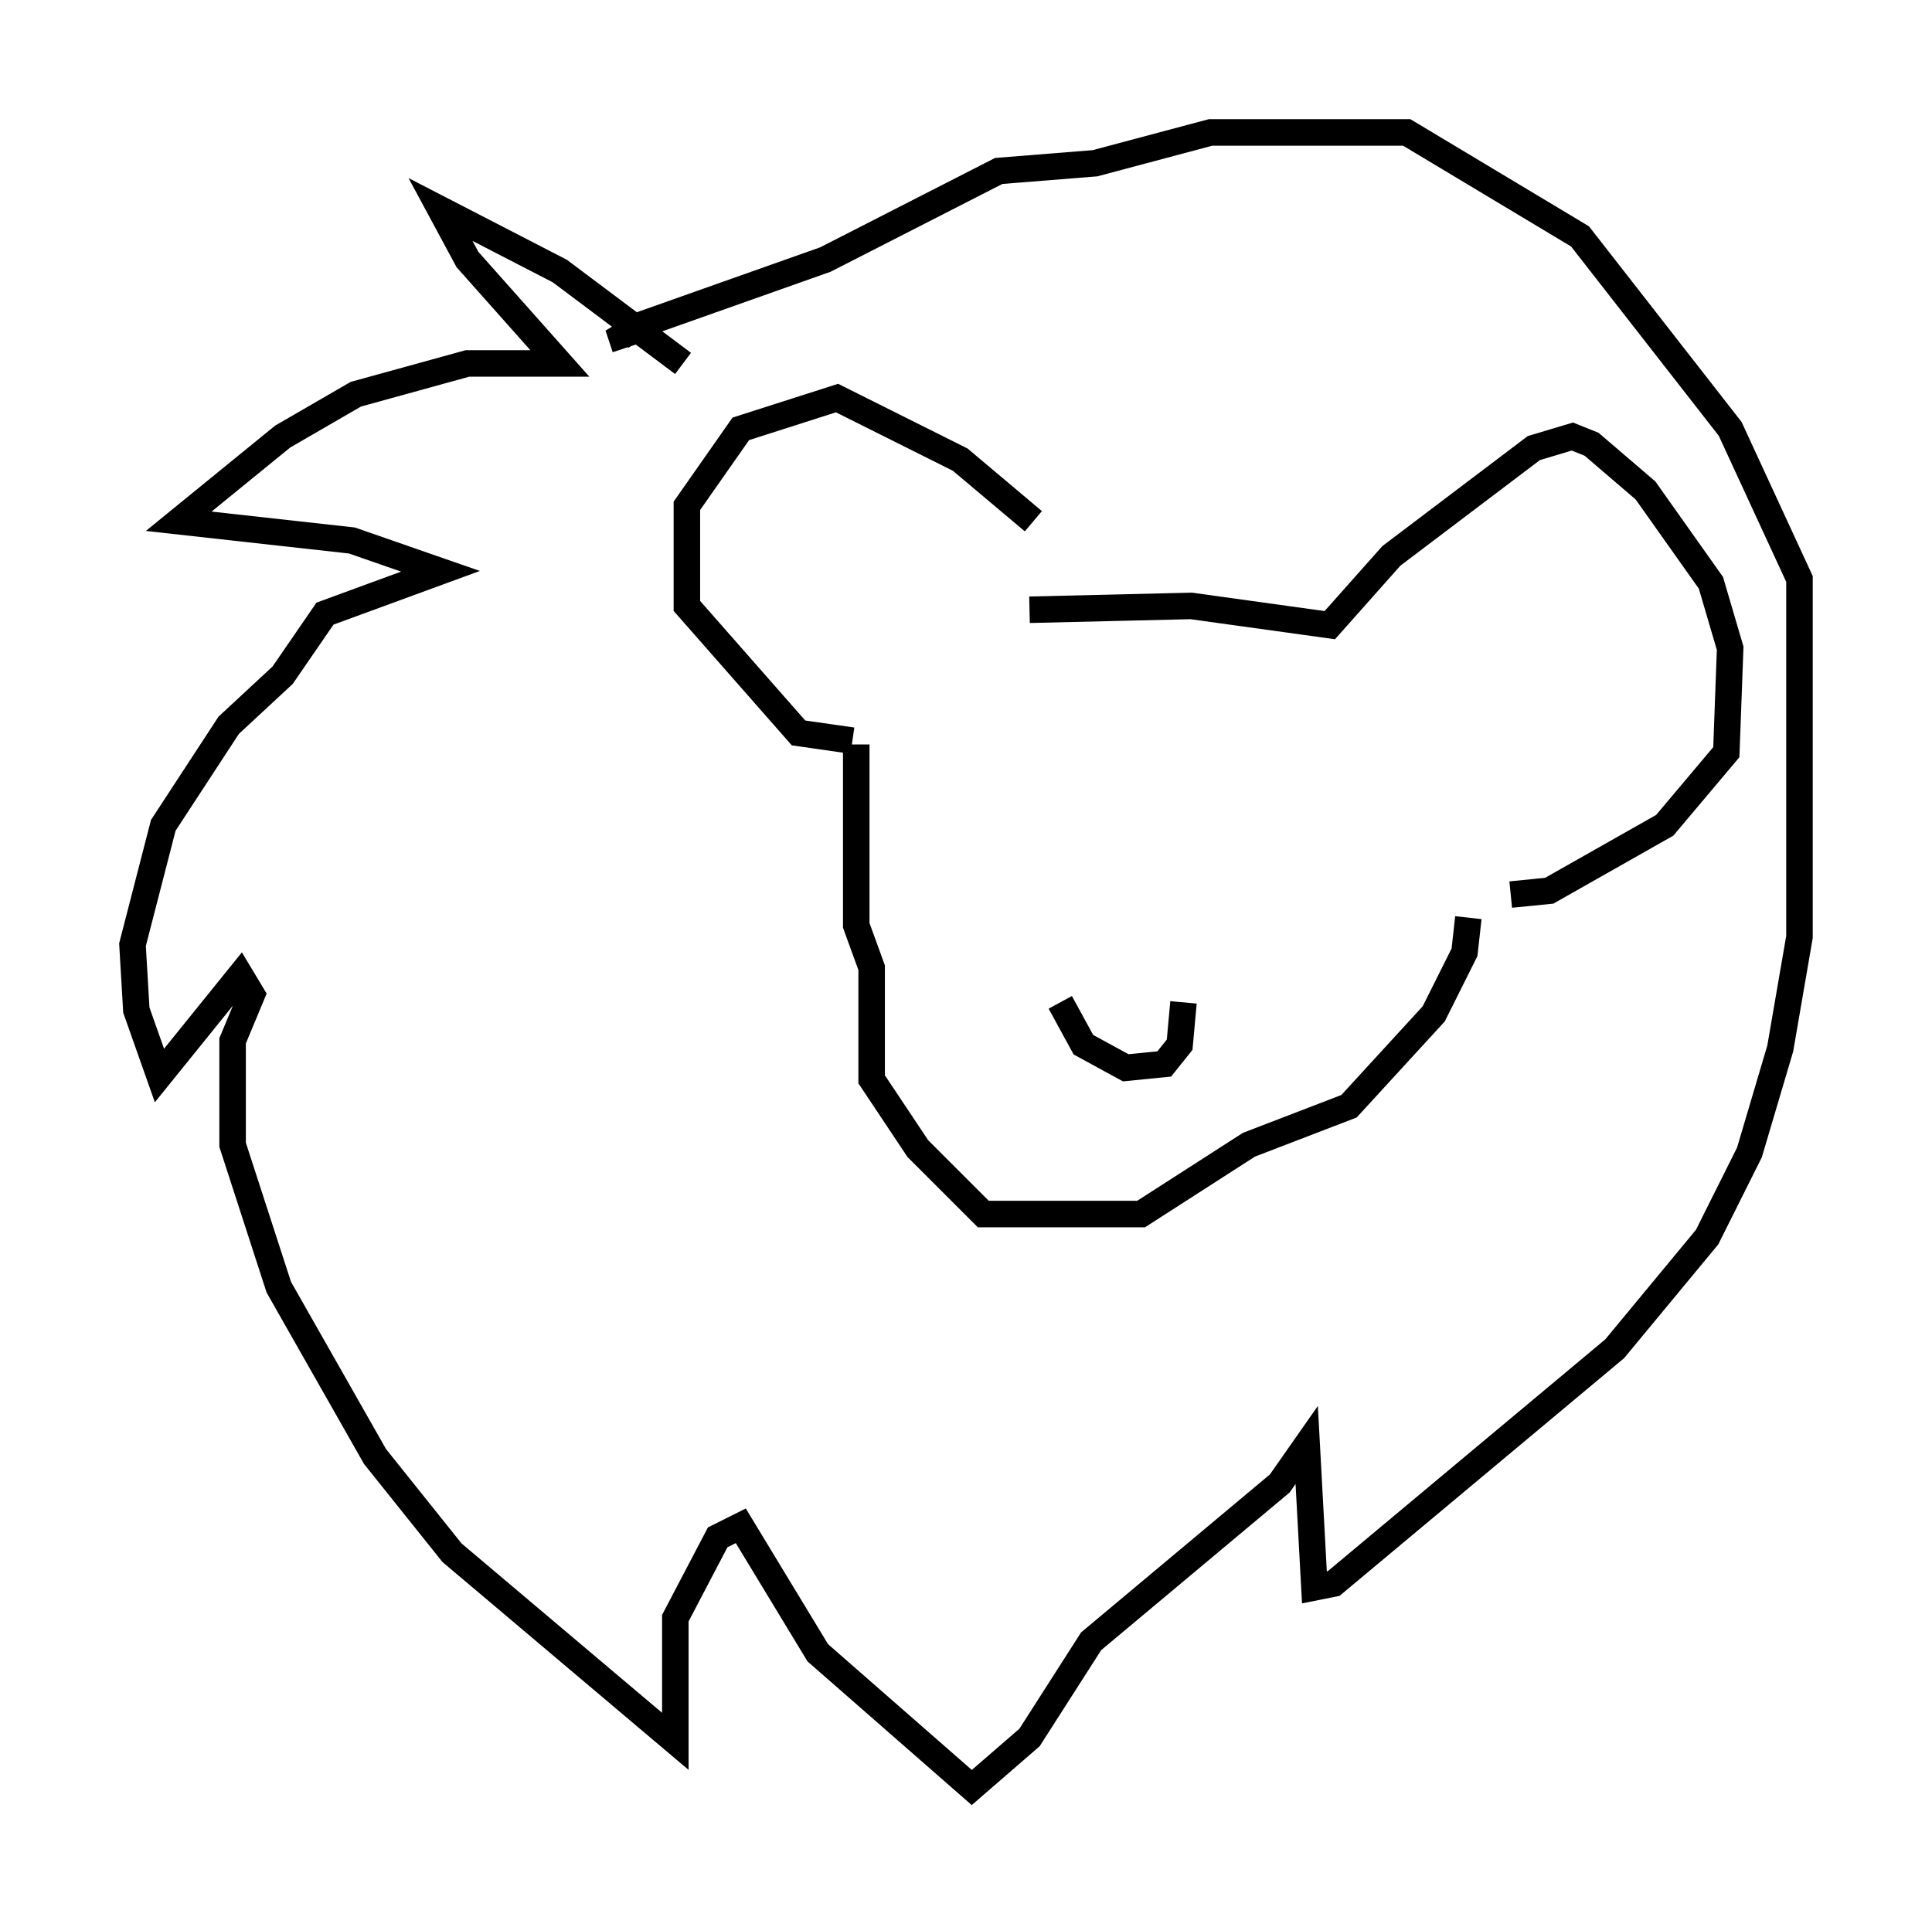 <?xml version="1.0" encoding="utf-8" ?>
<svg baseProfile="full" height="72.458" version="1.1" width="72.894" xmlns="http://www.w3.org/2000/svg" xmlns:ev="http://www.w3.org/2001/xml-events" xmlns:xlink="http://www.w3.org/1999/xlink"><defs /><rect fill="white" height="72.458" width="72.894" x="0" y="0" /><path d="M38.989, 23.447 m0.0, -3.777 l-2.76, -2.324 -4.648, -2.324 l-3.631, 1.162 -2.034, 2.905 l0.0, 3.777 4.212, 4.793 l2.034, 0.291 m-6.391, -14.235 l-4.648, -3.486 -4.503, -2.324 l1.017, 1.888 3.486, 3.922 l-3.486, 0.0 -4.212, 1.162 l-2.76, 1.598 -3.922, 3.196 l6.536, 0.726 3.341, 1.162 l-4.358, 1.598 -1.598, 2.324 l-2.034, 1.888 -2.469, 3.777 l-1.162, 4.503 0.145, 2.469 l0.872, 2.469 3.05, -3.777 l0.436, 0.726 -0.726, 1.743 l0.0, 3.922 1.743, 5.374 l3.631, 6.391 2.905, 3.631 l8.425, 7.117 0.0, -4.648 l1.598, -3.05 0.872, -0.436 l2.905, 4.793 5.81, 5.084 l2.179, -1.888 2.324, -3.631 l7.117, -5.955 1.017, -1.453 l0.291, 5.374 0.726, -0.145 l10.603, -8.86 3.486, -4.212 l1.598, -3.196 1.162, -3.922 l0.726, -4.212 0.0, -13.508 l-2.615, -5.665 -5.665, -7.263 l-6.536, -3.922 -7.408, 0.0 l-4.358, 1.162 -3.631, 0.291 l-6.536, 3.341 -6.972, 2.469 l-0.726, 0.436 0.145, 0.436 m15.251, 9.877 l6.101, -0.145 5.229, 0.726 l2.324, -2.615 5.374, -4.067 l1.453, -0.436 0.726, 0.291 l2.034, 1.743 2.469, 3.486 l0.726, 2.469 -0.145, 3.922 l-2.324, 2.76 -4.358, 2.469 l-1.453, 0.145 m-24.693, -5.665 l0.0, 6.827 0.581, 1.598 l0.0, 4.212 1.743, 2.615 l2.469, 2.469 5.955, 0.0 l4.067, -2.615 3.777, -1.453 l3.196, -3.486 1.162, -2.324 l0.145, -1.307 m-15.397, 3.196 l0.872, 1.598 1.598, 0.872 l1.453, -0.145 0.581, -0.726 l0.145, -1.598 " fill="none" stroke="black" stroke-width="1" /></svg>